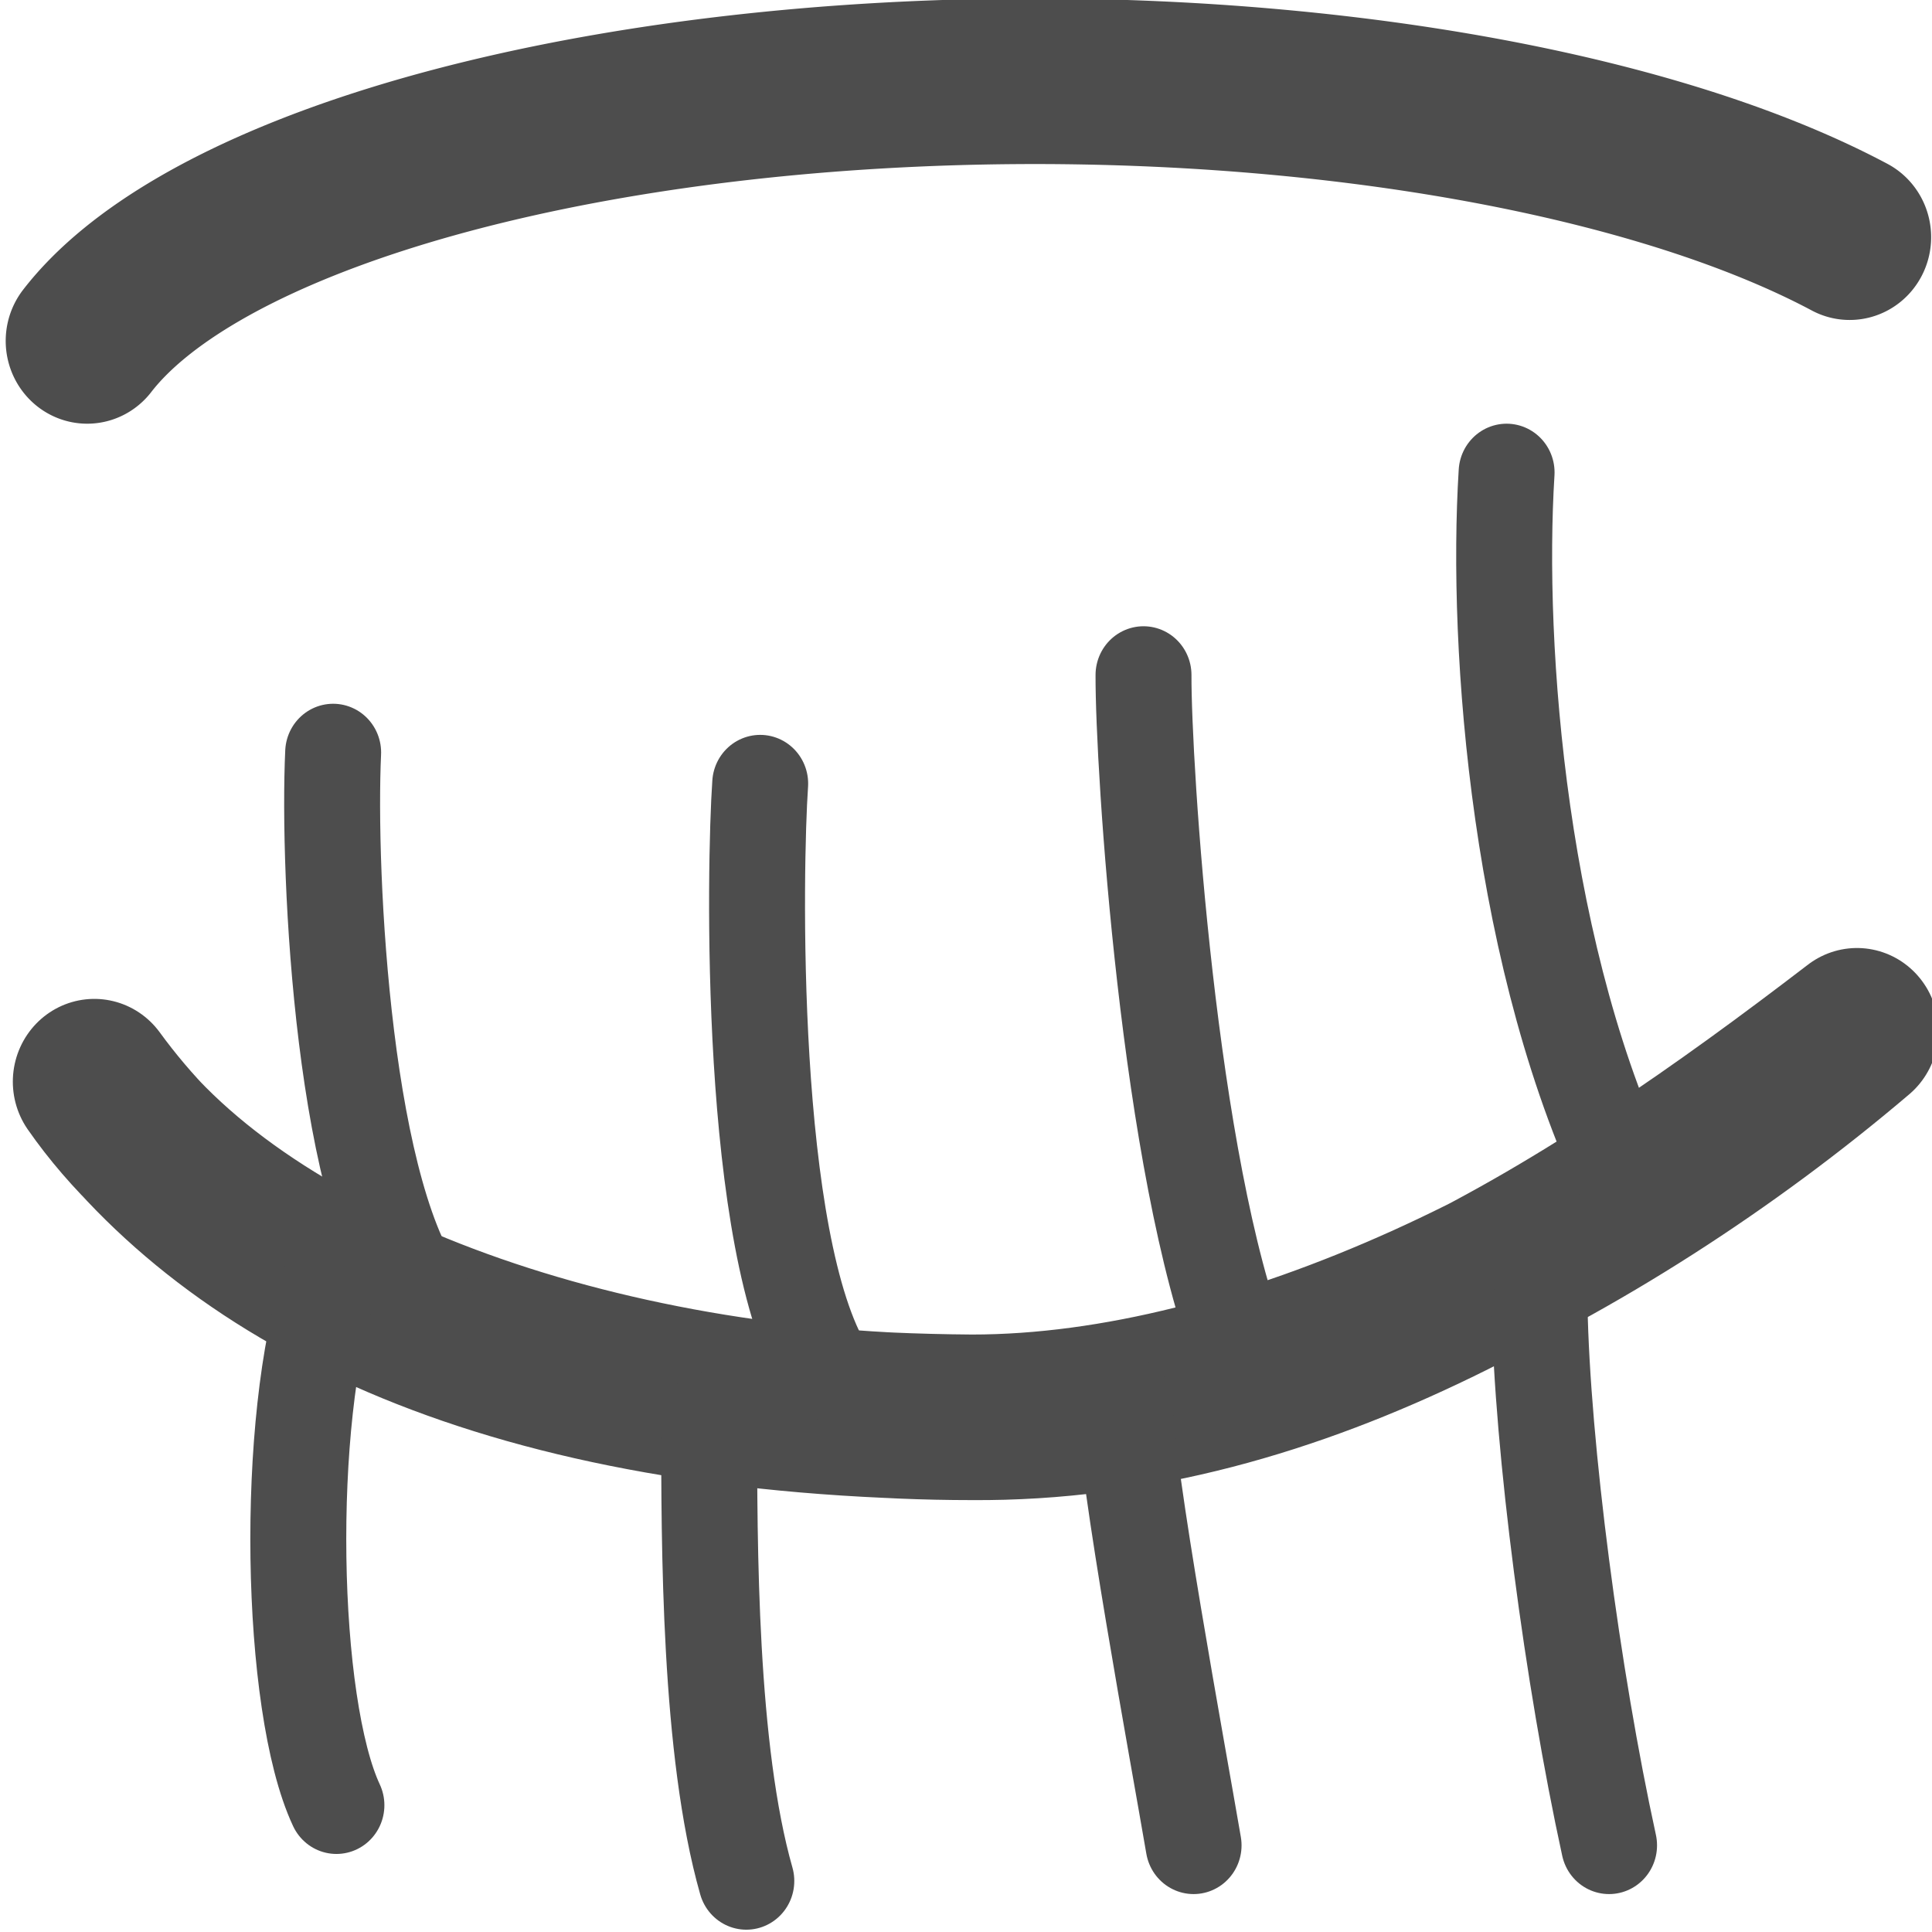 <?xml version="1.0" encoding="UTF-8" standalone="no"?>
<!-- Created with Inkscape (http://www.inkscape.org/) -->

<svg
   width="10mm"
   height="10mm"
   viewBox="0 0 10 10"
   version="1.1"
   id="svg5"
   xml:space="preserve"
   inkscape:version="1.2.2 (732a01da63, 2022-12-09)"
   sodipodi:docname="show.svg"
   xmlns:inkscape="http://www.inkscape.org/namespaces/inkscape"
   xmlns:sodipodi="http://sodipodi.sourceforge.net/DTD/sodipodi-0.dtd"
   xmlns="http://www.w3.org/2000/svg"
   xmlns:svg="http://www.w3.org/2000/svg"><sodipodi:namedview
     id="namedview7"
     pagecolor="#ffffff"
     bordercolor="#000000"
     borderopacity="0.25"
     inkscape:pageshadow="2"
     inkscape:pageopacity="0.0"
     inkscape:pagecheckerboard="0"
     inkscape:deskcolor="#d1d1d1"
     inkscape:document-units="mm"
     showgrid="false"
     inkscape:zoom="11.350552"
     inkscape:cx="2.2025361"
     inkscape:cy="15.593955"
     inkscape:window-width="2560"
     inkscape:window-height="1009"
     inkscape:window-x="-8"
     inkscape:window-y="-8"
     inkscape:window-maximized="1"
     inkscape:current-layer="g1428"
     inkscape:showpageshadow="2" /><defs
     id="defs2" /><g
     inkscape:label="Capa 1"
     inkscape:groupmode="layer"
     id="layer1"><g
       id="g1428"
       transform="matrix(0.997,0,0,1.013,-75.244,-86.486)"
       style="stroke-width:0.995"><path
         style="fill:none;stroke:#4d4d4d;stroke-width:0.846;stroke-linecap:round;stroke-linejoin:round;stroke-dasharray:none"
         id="path511-3-6-4"
         sodipodi:type="arc"
         sodipodi:cx="80.843491"
         sodipodi:cy="87.605278"
         sodipodi:rx="5.1090612"
         sodipodi:ry="1.8141344"
         sodipodi:start="3.4137871"
         sodipodi:end="5.687479"
         sodipodi:open="true"
         sodipodi:arc-type="arc"
         d="m 75.923,87.118 a 5.109,1.814 0 0 1 4.098,-1.303 5.109,1.814 0 0 1 5.052,0.773" /><g
         id="g1375"
         transform="translate(0,0.529)"
         style="stroke-width:0.995"><path
           id="path511-3-0"
           style="fill:#cccccc;stroke:#4d4d4d;stroke-width:0.846;stroke-linecap:round;stroke-linejoin:round"
           d="m 85.111,90.114 c -1.386,1.046 -2.877,1.987 -4.595,1.975 -2.4,-0.017 -3.815,-0.715 -4.556,-1.715 0.74,1.048 2.598,1.715 4.556,1.715 1.488,0 3.25,-0.849 4.595,-1.975 z"
           sodipodi:nodetypes="cscsc" /></g><path
         id="path511-3-6-6-5"
         style="fill:#cccccc;stroke:#4d4d4d;stroke-width:0.498;stroke-linecap:round;stroke-linejoin:round"
         d="M 77.688,92.047 C 77.251,91.539 77.171,89.833 77.2,89.221"
         sodipodi:nodetypes="cc" /><path
         id="path511-3-6-6-5-0"
         style="fill:#cccccc;stroke:#4d4d4d;stroke-width:0.498;stroke-linecap:round;stroke-linejoin:round"
         d="M 79.761,92.384 C 79.351,91.734 79.388,89.788 79.417,89.38"
         sodipodi:nodetypes="cc" /><path
         id="path511-3-6-6-5-3"
         style="fill:#cccccc;stroke:#4d4d4d;stroke-width:0.498;stroke-linecap:round;stroke-linejoin:round"
         d="M 81.916,92.296 C 81.537,91.335 81.405,89.283 81.407,88.825"
         sodipodi:nodetypes="cc" /><path
         id="path511-3-6-6-5-8"
         style="fill:#cccccc;stroke:#4d4d4d;stroke-width:0.498;stroke-linecap:round;stroke-linejoin:round"
         d="M 83.939,91.466 C 83.357,90.302 83.235,88.689 83.292,87.79"
         sodipodi:nodetypes="cc" /><path
         id="path511-3-6-6-5-1"
         style="fill:#cccccc;stroke:#4d4d4d;stroke-width:0.498;stroke-linecap:round;stroke-linejoin:round"
         d="M 77.217,94.6 C 76.973,94.087 76.946,92.633 77.184,91.929"
         sodipodi:nodetypes="cc" /><path
         id="path511-3-6-6-5-0-2"
         style="fill:#cccccc;stroke:#4d4d4d;stroke-width:0.498;stroke-linecap:round;stroke-linejoin:round"
         d="M 79.345,94.987 C 79.152,94.32 79.152,93.28 79.152,92.633"
         sodipodi:nodetypes="cc" /><path
         id="path511-3-6-6-5-3-1"
         style="fill:#cccccc;stroke:#4d4d4d;stroke-width:0.498;stroke-linecap:round;stroke-linejoin:round"
         d="m 81.667,94.805 c -0.08,-0.461 -0.356,-1.928 -0.355,-2.249"
         sodipodi:nodetypes="cc" /><path
         id="path511-3-6-6-5-8-7"
         style="fill:#cccccc;stroke:#4d4d4d;stroke-width:0.498;stroke-linecap:round;stroke-linejoin:round"
         d="M 83.824,94.805 C 83.634,93.949 83.476,92.771 83.463,92.047"
         sodipodi:nodetypes="cc" /></g></g></svg>
